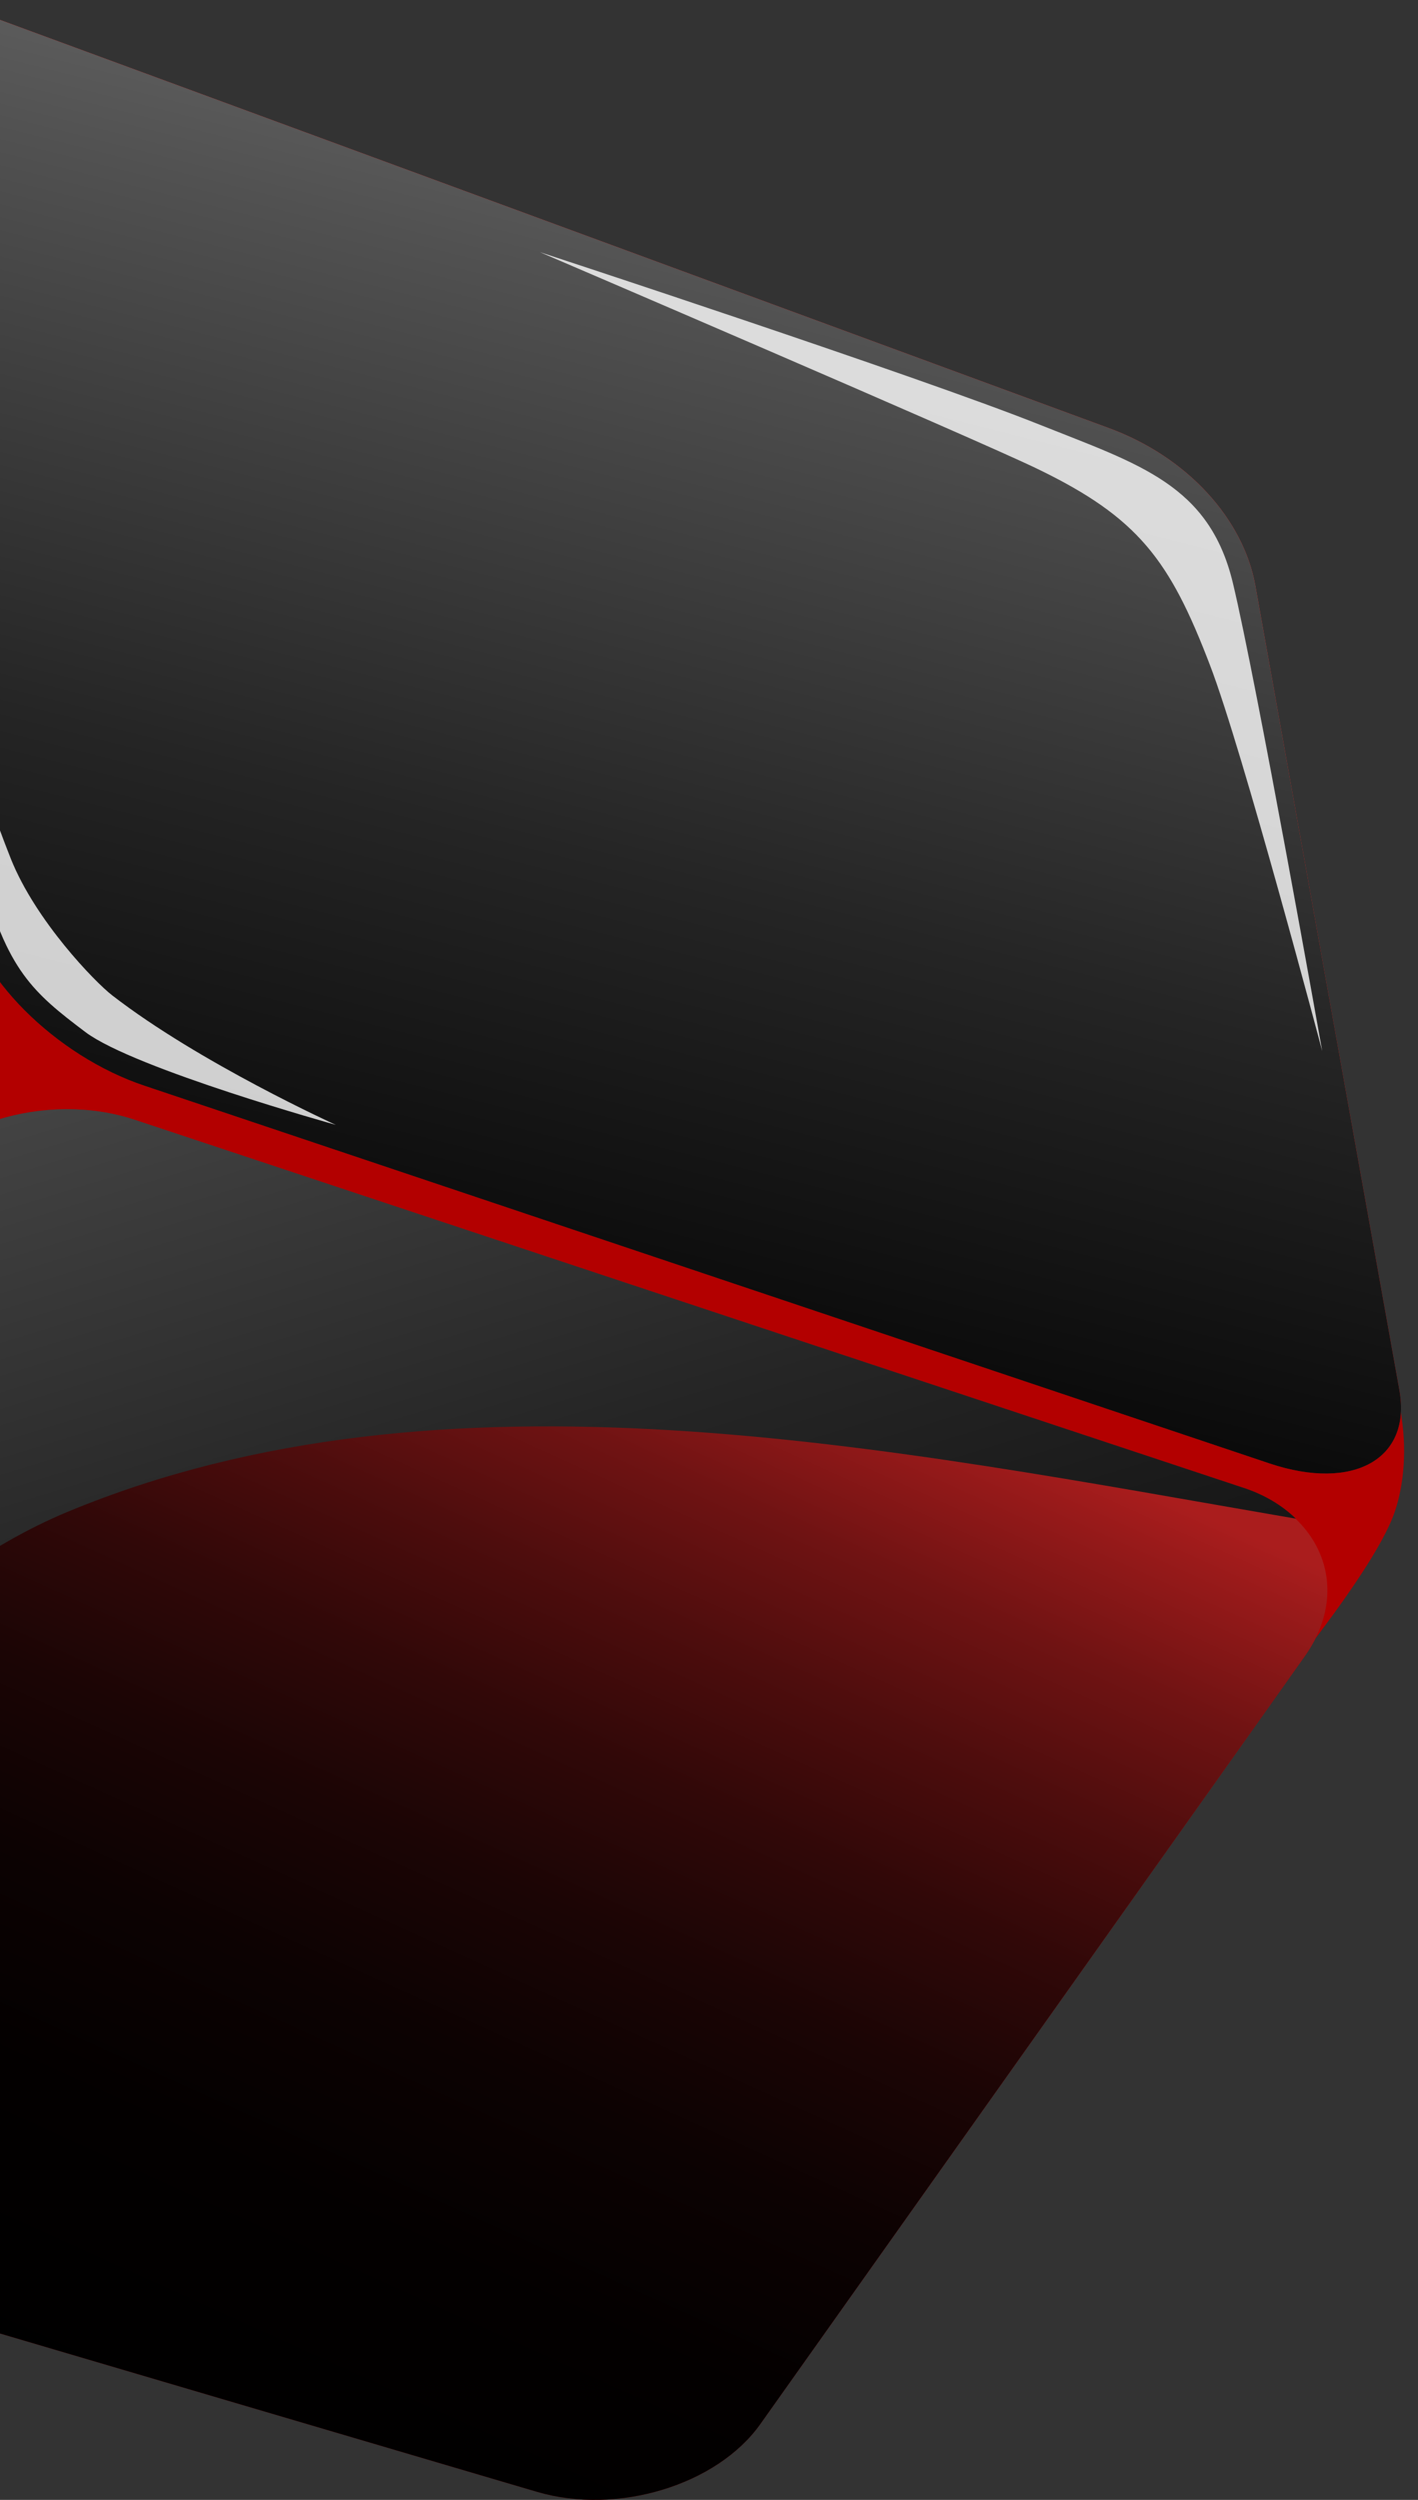 <svg width="59" height="104" viewBox="0 0 59 104" fill="none" xmlns="http://www.w3.org/2000/svg">
<rect x="0" y="0" width="59" height="104" fill="#333333" stroke="none"/>
<path d="M-31.494 77.748C-31.494 77.748 -31.002 83.581 -30.249 86.17C-29.888 87.399 -28.807 88.48 -27.48 88.922C-24.875 89.807 -22.073 90.511 -22.073 90.511L53.164 70.146C53.164 70.146 56.818 65.755 57.883 63.281C58.325 62.265 58.538 60.79 58.358 59.283C58.112 57.186 57.424 54.171 57.424 54.171L-2.33 0.185C-2.33 0.185 -5.017 -0.586 -7.77 1.02C-8.736 1.577 -9.392 2.462 -10.375 3.74C-15.863 10.835 -31.494 77.748 -31.494 77.748Z" fill="#B30000"/>
<path d="M6.026 45.174C2.29 43.929 -1.085 40.537 -1.495 37.621L-6.345 3.279C-6.738 0.51 -4.1 -0.67 -0.462 0.658L46.053 17.779C49.461 19.008 51.738 21.646 52.23 24.35L58.226 57.839C58.734 60.69 56.326 62.05 52.836 60.887L6.026 45.174Z" fill="url(#paint0_linear_59_2541)"/>
<path d="M-22.45 90.46C-26.021 89.411 -27.562 86.364 -25.858 83.66L-4.443 49.695C-2.592 46.763 1.914 45.37 5.584 46.582L51.64 61.869C55.065 63 56.245 66.162 54.278 68.914L31.635 100.847C29.833 103.387 25.688 104.649 22.345 103.666L-22.45 90.46Z" fill="url(#paint1_linear_59_2541)"/>
<path d="M9.581 82.222C5.715 81.026 4.256 77.487 6.321 74.308C8.418 71.097 13.3 69.491 17.216 70.736C21.115 71.981 22.508 75.57 20.362 78.732C18.248 81.877 13.432 83.418 9.581 82.222Z" fill="url(#paint2_linear_59_2541)"/>
<g style="mix-blend-mode:plus-lighter">
<path d="M-22.45 90.46C-26.021 89.411 -27.562 86.364 -25.858 83.66L-4.443 49.695C-2.592 46.763 1.914 45.37 5.584 46.582L51.64 61.869C55.065 63 56.245 66.162 54.278 68.914L31.635 100.847C29.833 103.387 25.688 104.649 22.345 103.666L-22.45 90.46Z" fill="url(#paint3_linear_59_2541)"/>
</g>
<g style="mix-blend-mode:screen">
<path d="M2.799 62.901C18.528 56.364 37.059 60.28 53.918 63.18C53.344 62.623 52.591 62.164 51.657 61.869L5.6 46.582C1.914 45.37 -2.592 46.763 -4.427 49.695L-25.841 83.66C-27.545 86.364 -26.005 89.395 -22.433 90.46C-22.433 90.46 -10.374 68.374 2.799 62.901Z" fill="url(#paint4_linear_59_2541)"/>
</g>
<path d="M26.884 34.605C23.46 33.392 20.363 30.328 19.969 27.74C19.593 25.184 22.05 24.102 25.458 25.331C28.834 26.544 31.881 29.575 32.291 32.131C32.7 34.687 30.292 35.801 26.884 34.605Z" fill="url(#paint5_linear_59_2541)"/>
<path d="M11.252 19.09C7.762 17.829 4.617 14.716 4.273 12.16C3.929 9.621 6.484 8.621 9.958 9.899C13.399 11.177 16.479 14.241 16.856 16.764C17.216 19.303 14.726 20.352 11.252 19.09Z" fill="url(#paint6_linear_59_2541)"/>
<path d="M42.809 49.94C39.466 48.793 36.386 45.746 35.977 43.157C35.567 40.568 37.943 39.438 41.269 40.601C44.578 41.764 47.576 44.763 48.019 47.319C48.445 49.891 46.135 51.071 42.809 49.94Z" fill="url(#paint7_linear_59_2541)"/>
<path d="M14.25 40.194C10.695 38.982 7.5 35.836 7.14 33.182C6.779 30.544 9.368 29.413 12.891 30.659C16.397 31.887 19.526 34.984 19.903 37.605C20.312 40.227 17.773 41.407 14.25 40.194Z" fill="url(#paint8_linear_59_2541)"/>
<path d="M39.368 29.266C36.075 28.07 33.06 25.055 32.65 22.565C32.257 20.075 34.6 19.059 37.877 20.271C41.137 21.484 44.103 24.45 44.513 26.924C44.939 29.381 42.645 30.446 39.368 29.266Z" fill="url(#paint9_linear_59_2541)"/>
<g style="mix-blend-mode:plus-lighter">
<path d="M6.026 45.174C2.29 43.929 -1.085 40.537 -1.495 37.621L-6.345 3.279C-6.738 0.51 -4.1 -0.67 -0.462 0.658L46.053 17.779C49.461 19.008 51.738 21.646 52.23 24.35L58.226 57.839C58.734 60.69 56.326 62.05 52.836 60.887L6.026 45.174Z" fill="url(#paint10_linear_59_2541)"/>
</g>
<path opacity="0.8" d="M55.016 43.733C55.016 43.733 52.28 28.347 51.297 24.251C50.313 20.155 47.397 19.32 43.252 17.665C38.206 15.65 22.46 10.488 22.46 10.488C22.46 10.488 40.581 18.255 43.153 19.5C47.364 21.532 48.675 23.301 50.346 27.676C51.706 31.215 55.016 43.733 55.016 43.733Z" fill="white"/>
<path opacity="0.8" d="M13.973 46.798C13.973 46.798 5.617 44.471 3.569 42.948C1.373 41.293 0.275 40.359 -0.79 36.295C-1.674 32.92 -2.068 28.201 -2.068 28.201C-2.068 28.201 -0.888 32.363 0.456 35.739C1.488 38.311 3.946 40.85 4.666 41.407C8.304 44.225 13.973 46.798 13.973 46.798Z" fill="white"/>
<defs>
<linearGradient id="paint0_linear_59_2541" x1="36.986" y1="12.132" x2="13.931" y2="50.937" gradientUnits="userSpaceOnUse">
<stop stop-color="#FF2522"/>
<stop offset="1" stop-color="#E00A09"/>
</linearGradient>
<linearGradient id="paint1_linear_59_2541" x1="22.145" y1="50.357" x2="6.852" y2="100.803" gradientUnits="userSpaceOnUse">
<stop stop-color="#BB0000"/>
<stop offset="1" stop-color="#800000"/>
</linearGradient>
<linearGradient id="paint2_linear_59_2541" x1="13.379" y1="70.317" x2="13.379" y2="82.631" gradientUnits="userSpaceOnUse">
<stop stop-color="#C5C3C2"/>
<stop offset="0.313" stop-color="#B8B6B5"/>
<stop offset="0.896" stop-color="#959392"/>
<stop offset="0.995" stop-color="#8E8C8B"/>
</linearGradient>
<linearGradient id="paint3_linear_59_2541" x1="25.366" y1="51.814" x2="3.454" y2="100.092" gradientUnits="userSpaceOnUse">
<stop stop-color="#AA1D1D"/>
<stop offset="0.039" stop-color="#991A1A"/>
<stop offset="0.141" stop-color="#701313"/>
<stop offset="0.25" stop-color="#4E0D0D"/>
<stop offset="0.365" stop-color="#310808"/>
<stop offset="0.488" stop-color="#1B0505"/>
<stop offset="0.622" stop-color="#0C0202"/>
<stop offset="0.777" stop-color="#030000"/>
<stop offset="1"/>
</linearGradient>
<linearGradient id="paint4_linear_59_2541" x1="-3.806" y1="18.015" x2="20.846" y2="98.134" gradientUnits="userSpaceOnUse">
<stop stop-color="#727272"/>
<stop offset="0.23" stop-color="#515151"/>
<stop offset="0.574" stop-color="#252525"/>
<stop offset="0.843" stop-color="#0A0A0A"/>
<stop offset="1"/>
</linearGradient>
<linearGradient id="paint5_linear_59_2541" x1="26.135" y1="24.828" x2="26.135" y2="35.085" gradientUnits="userSpaceOnUse">
<stop stop-color="#F3F5F4"/>
<stop offset="0.285" stop-color="#E5E5E4"/>
<stop offset="0.838" stop-color="#BFBDBB"/>
<stop offset="0.995" stop-color="#B3B0AE"/>
</linearGradient>
<linearGradient id="paint6_linear_59_2541" x1="10.566" y1="9.347" x2="10.566" y2="19.625" gradientUnits="userSpaceOnUse">
<stop stop-color="#F3F5F4"/>
<stop offset="0.285" stop-color="#E5E5E4"/>
<stop offset="0.838" stop-color="#BFBDBB"/>
<stop offset="0.995" stop-color="#B3B0AE"/>
</linearGradient>
<linearGradient id="paint7_linear_59_2541" x1="41.989" y1="40.137" x2="41.989" y2="50.37" gradientUnits="userSpaceOnUse">
<stop stop-color="#F3F5F4"/>
<stop offset="0.285" stop-color="#E5E5E4"/>
<stop offset="0.838" stop-color="#BFBDBB"/>
<stop offset="0.995" stop-color="#B3B0AE"/>
</linearGradient>
<linearGradient id="paint8_linear_59_2541" x1="13.533" y1="30.154" x2="13.533" y2="40.669" gradientUnits="userSpaceOnUse">
<stop stop-color="#F3F5F4"/>
<stop offset="0.285" stop-color="#E5E5E4"/>
<stop offset="0.838" stop-color="#BFBDBB"/>
<stop offset="0.995" stop-color="#B3B0AE"/>
</linearGradient>
<linearGradient id="paint9_linear_59_2541" x1="38.588" y1="19.752" x2="38.588" y2="29.753" gradientUnits="userSpaceOnUse">
<stop stop-color="#F3F5F4"/>
<stop offset="0.285" stop-color="#E5E5E4"/>
<stop offset="0.838" stop-color="#BFBDBB"/>
<stop offset="0.995" stop-color="#B3B0AE"/>
</linearGradient>
<linearGradient id="paint10_linear_59_2541" x1="34.189" y1="-1.787" x2="17.673" y2="63.398" gradientUnits="userSpaceOnUse">
<stop stop-color="#727272"/>
<stop offset="0.23" stop-color="#515151"/>
<stop offset="0.574" stop-color="#252525"/>
<stop offset="0.843" stop-color="#0A0A0A"/>
<stop offset="1"/>
</linearGradient>
</defs>
</svg>
